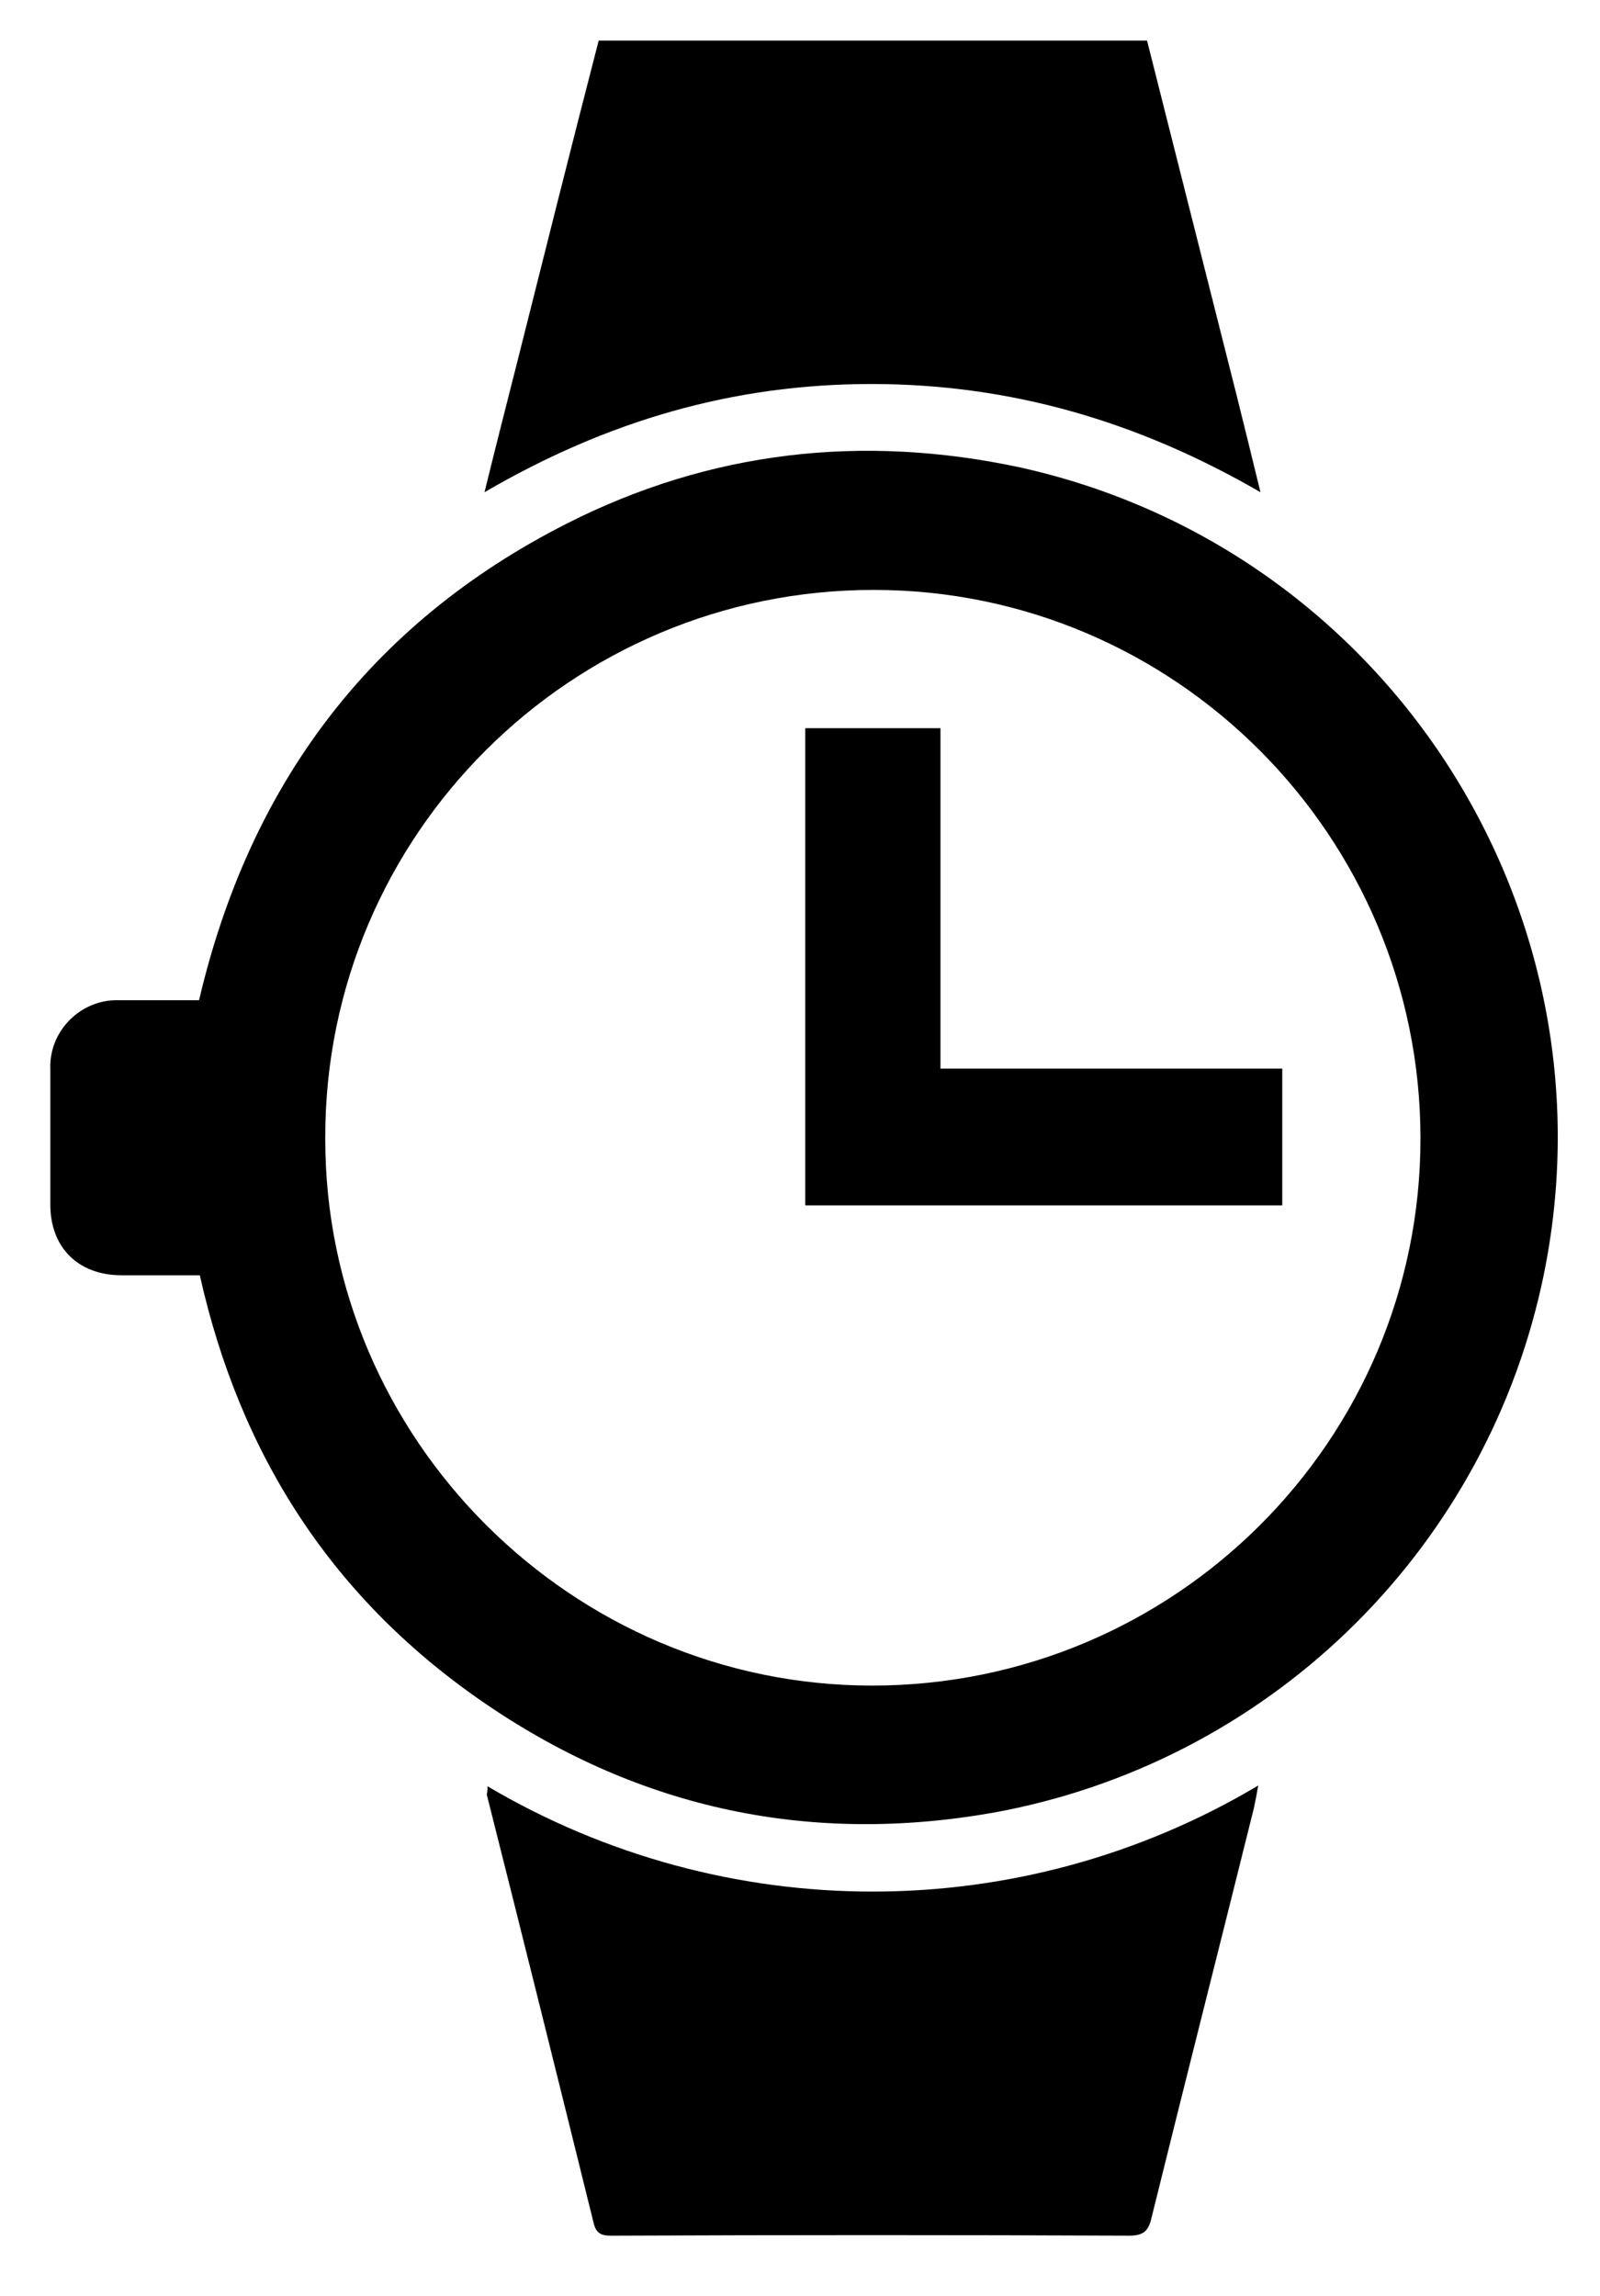 <svg id="clock" xmlns="http://www.w3.org/2000/svg" viewBox="0 0 213 305.5"><path d="M152.7 5.4l12 47.5c1 4 2 8.1 3.1 12.6-16.4-9.5-33.4-14.4-51.8-14.4S80.8 56 64.5 65.5c1.5-6.1 2.9-11.6 4.3-17.1 3.6-14.3 7.2-28.7 10.9-43h73z"/><path d="M26.6 169.7H16.2c-5.8 0-9.5-3.7-9.5-9.4v-18c-.2-4.9 3.7-9 8.5-9.2H26.5c6.7-28.6 22.7-50.1 48.9-63.4 19.1-9.7 39.4-12 60.4-7.5 49.2 10.9 80.3 59.7 69.4 108.9-8 35.9-36.7 63.5-72.9 70.1-24.3 4.3-46.9-.4-67.4-14.3S32 193.8 26.6 169.7zm89.5 54.6c40.3 0 73-32.6 73-72.8s-32.6-73-72.8-73c-40.3 0-73 32.6-73 72.8v.3c0 39.9 32.8 72.7 72.8 72.7z"/><path d="M64.9 237.7c31.7 18.7 71 18.7 102.6-.1-.2 1.2-.4 2.2-.6 3.1-4.5 18.1-9.1 36.2-13.6 54.4-.4 1.8-1.1 2.4-3 2.4-22.8-.1-45.6-.1-68.4 0-1.4 0-2.5.1-2.9-1.8-4.7-19-9.4-37.9-14.2-56.9.1-.4.1-.7.1-1.1zm105.8-77.3h-63.5V96.9h18v45.3h45.5v18.2z"/></svg>